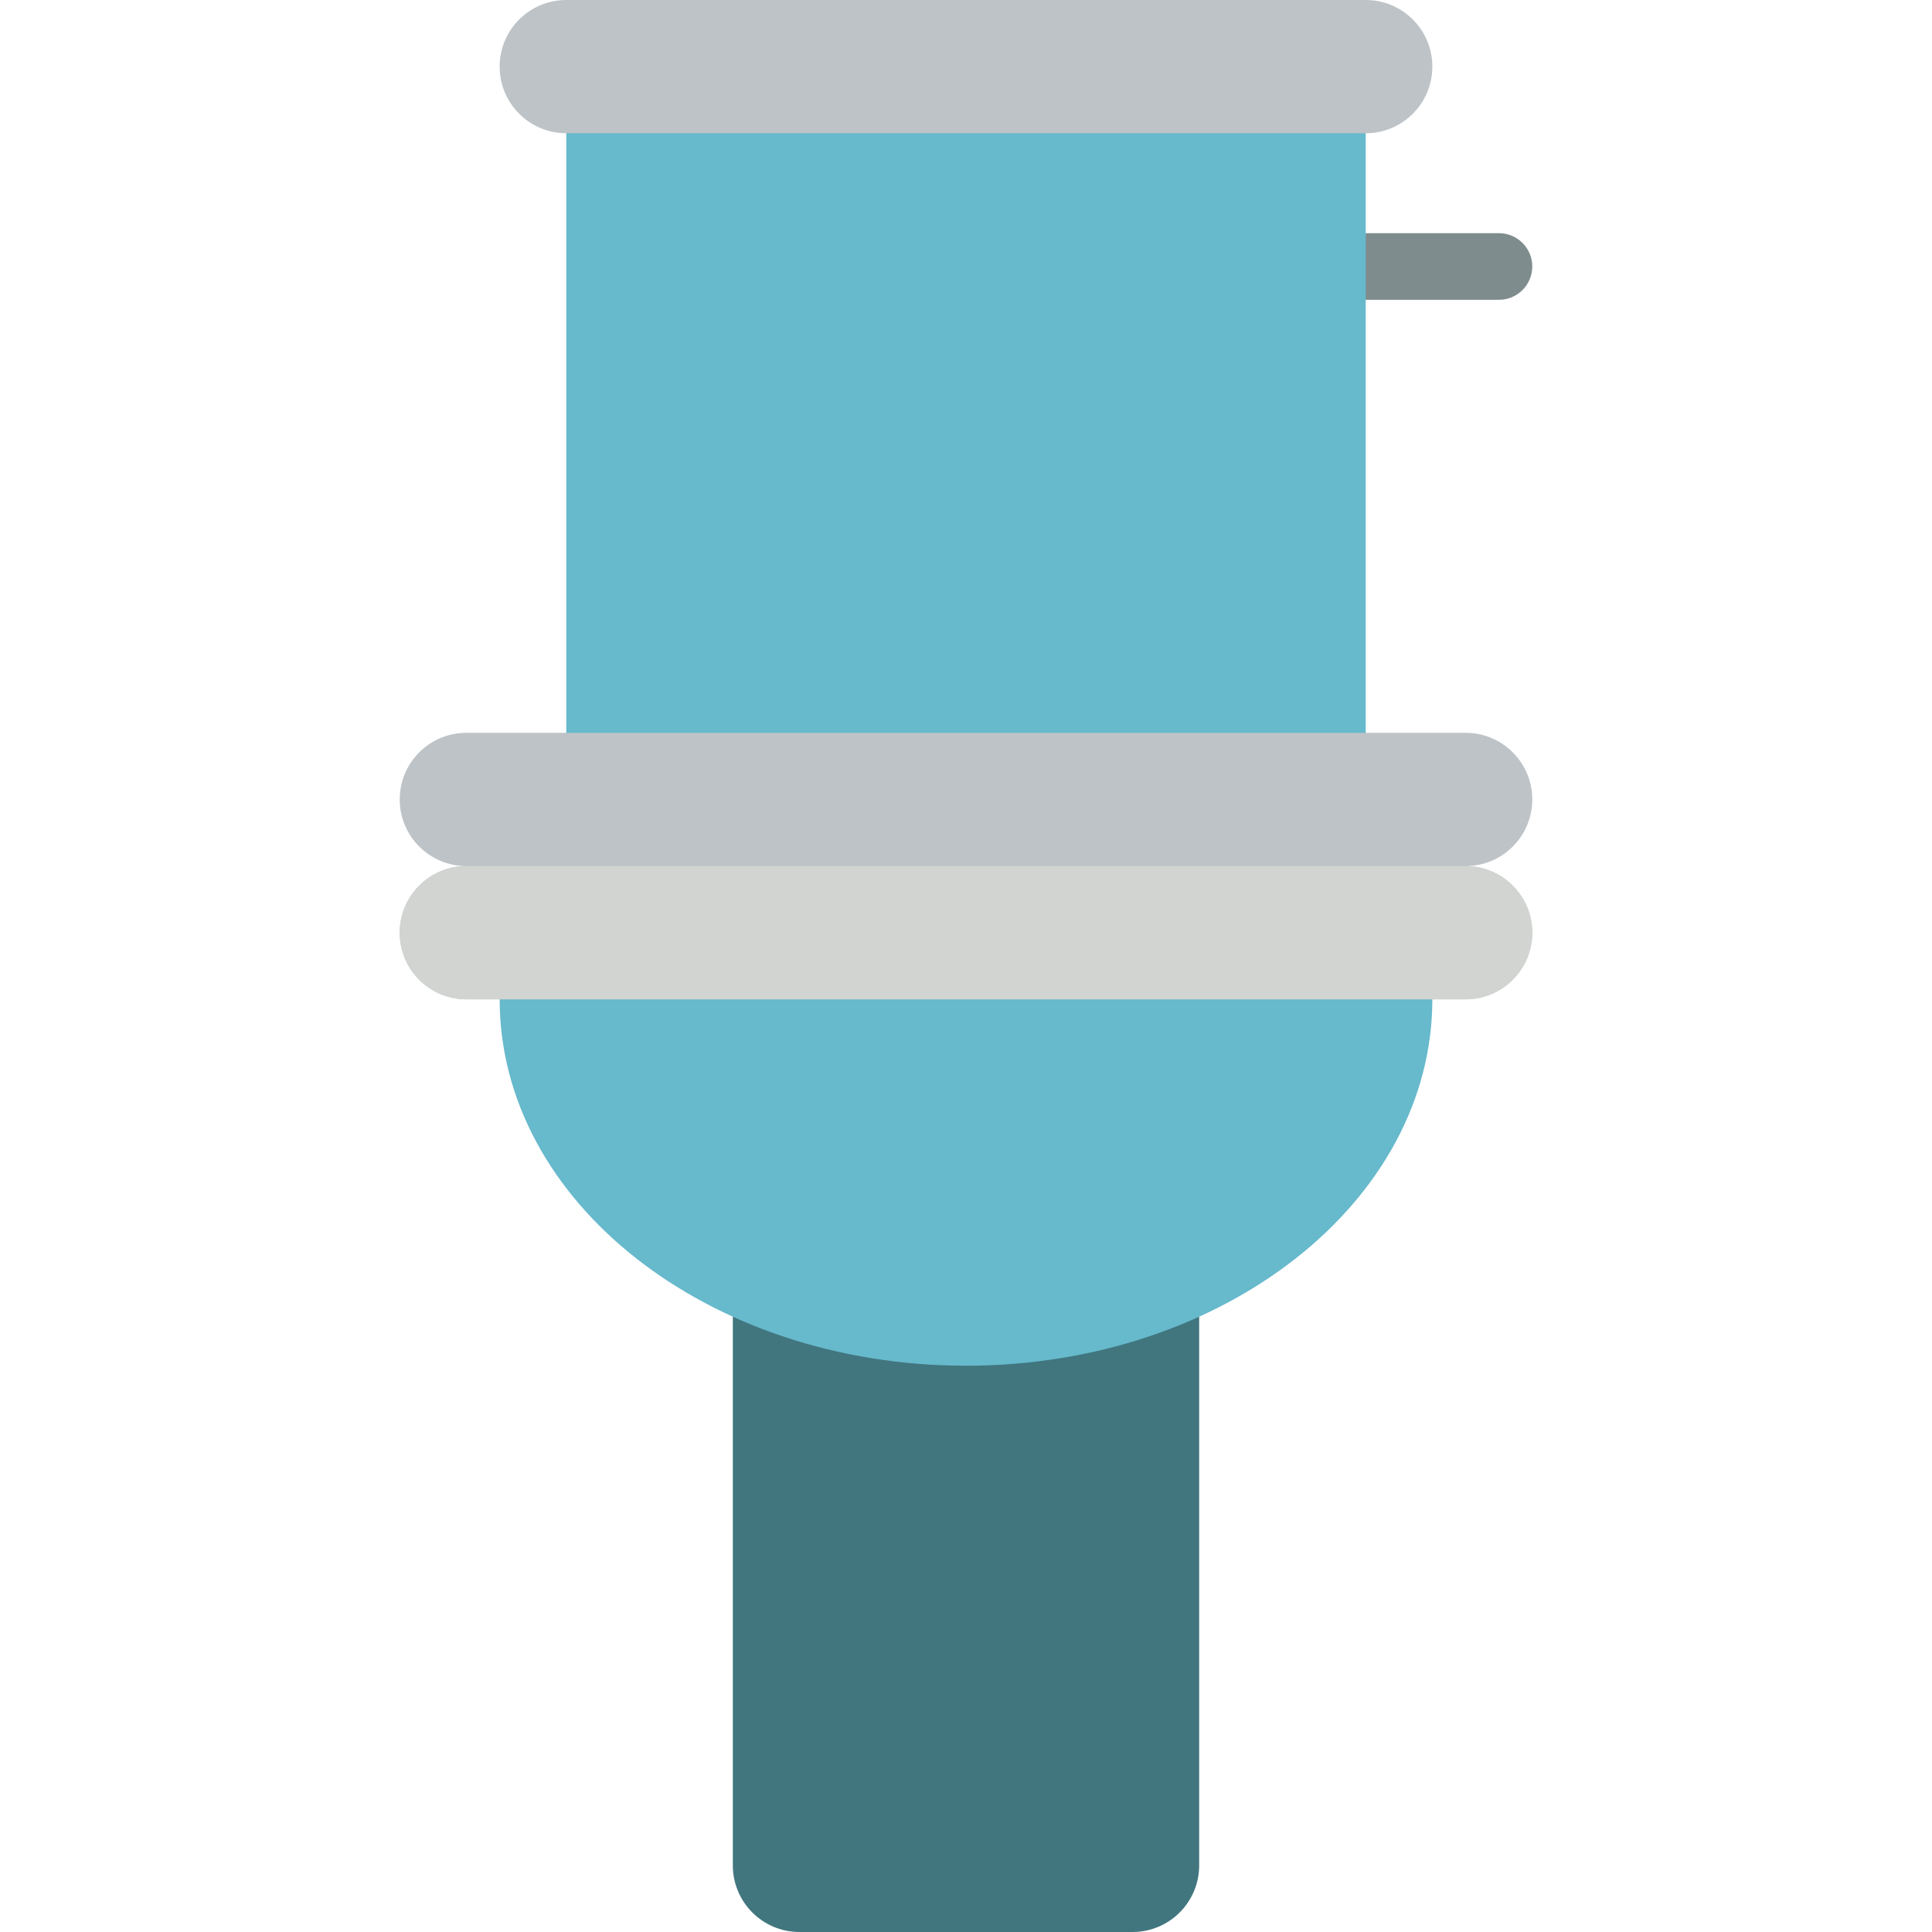 <?xml version="1.0" encoding="iso-8859-1"?>
<!-- Generator: Adobe Illustrator 19.0.0, SVG Export Plug-In . SVG Version: 6.00 Build 0)  -->
<svg version="1.1" id="Capa_1" xmlns="http://www.w3.org/2000/svg" xmlns:xlink="http://www.w3.org/1999/xlink" x="0px" y="0px"
	 viewBox="0 0 512 512" style="enable-background:new 0 0 512 512;" xml:space="preserve">
<g>
	<path style="fill:#7F8C8D;" d="M397.241,79.448h-44.138c-4.875,0-8.828-3.952-8.828-8.828s3.952-8.828,8.828-8.828h44.138
		c4.875,0,8.828,3.952,8.828,8.828S402.117,79.448,397.241,79.448z"/>
	<rect x="150.069" y="17.655" style="fill:#67B9CC;" width="211.862" height="194.207"/>
	<path style="fill:#41767F;" d="M317.793,348.866v145.479c0,9.751-7.904,17.655-17.655,17.655h-88.276
		c-9.751,0-17.655-7.905-17.655-17.655V348.866H317.793z"/>
	<path style="fill:#67B9CC;" d="M379.586,264.828c0,53.629-55.331,97.103-123.586,97.103s-123.586-43.475-123.586-97.103V220.69
		h247.172V264.828z"/>
	<path style="fill:#BDC3C7;" d="M406.069,247.172c-0.029,9.739-7.916,17.627-17.655,17.655H123.586
		c-9.751,0-17.655-7.904-17.655-17.655s7.904-17.655,17.655-17.655c-9.751,0-17.655-7.904-17.655-17.655
		c0-9.751,7.904-17.655,17.655-17.655h264.828c9.751,0,17.655,7.904,17.655,17.655c0,9.751-7.905,17.655-17.655,17.655
		C398.153,229.546,406.04,237.434,406.069,247.172z"/>
	<path style="fill:#D1D4D1;" d="M123.586,229.517h264.828c9.751,0,17.655,7.904,17.655,17.655l0,0
		c0,9.751-7.905,17.655-17.655,17.655H123.586c-9.751,0-17.655-7.904-17.655-17.655l0,0
		C105.931,237.422,113.836,229.517,123.586,229.517z"/>
	<path style="fill:#BDC3C7;" d="M150.069,0h211.862c9.751,0,17.655,7.904,17.655,17.655l0,0c0,9.751-7.904,17.655-17.655,17.655
		H150.069c-9.751,0-17.655-7.904-17.655-17.655l0,0C132.414,7.904,140.318,0,150.069,0z"/>
</g>
<g>
</g>
<g>
</g>
<g>
</g>
<g>
</g>
<g>
</g>
<g>
</g>
<g>
</g>
<g>
</g>
<g>
</g>
<g>
</g>
<g>
</g>
<g>
</g>
<g>
</g>
<g>
</g>
<g>
</g>
</svg>
